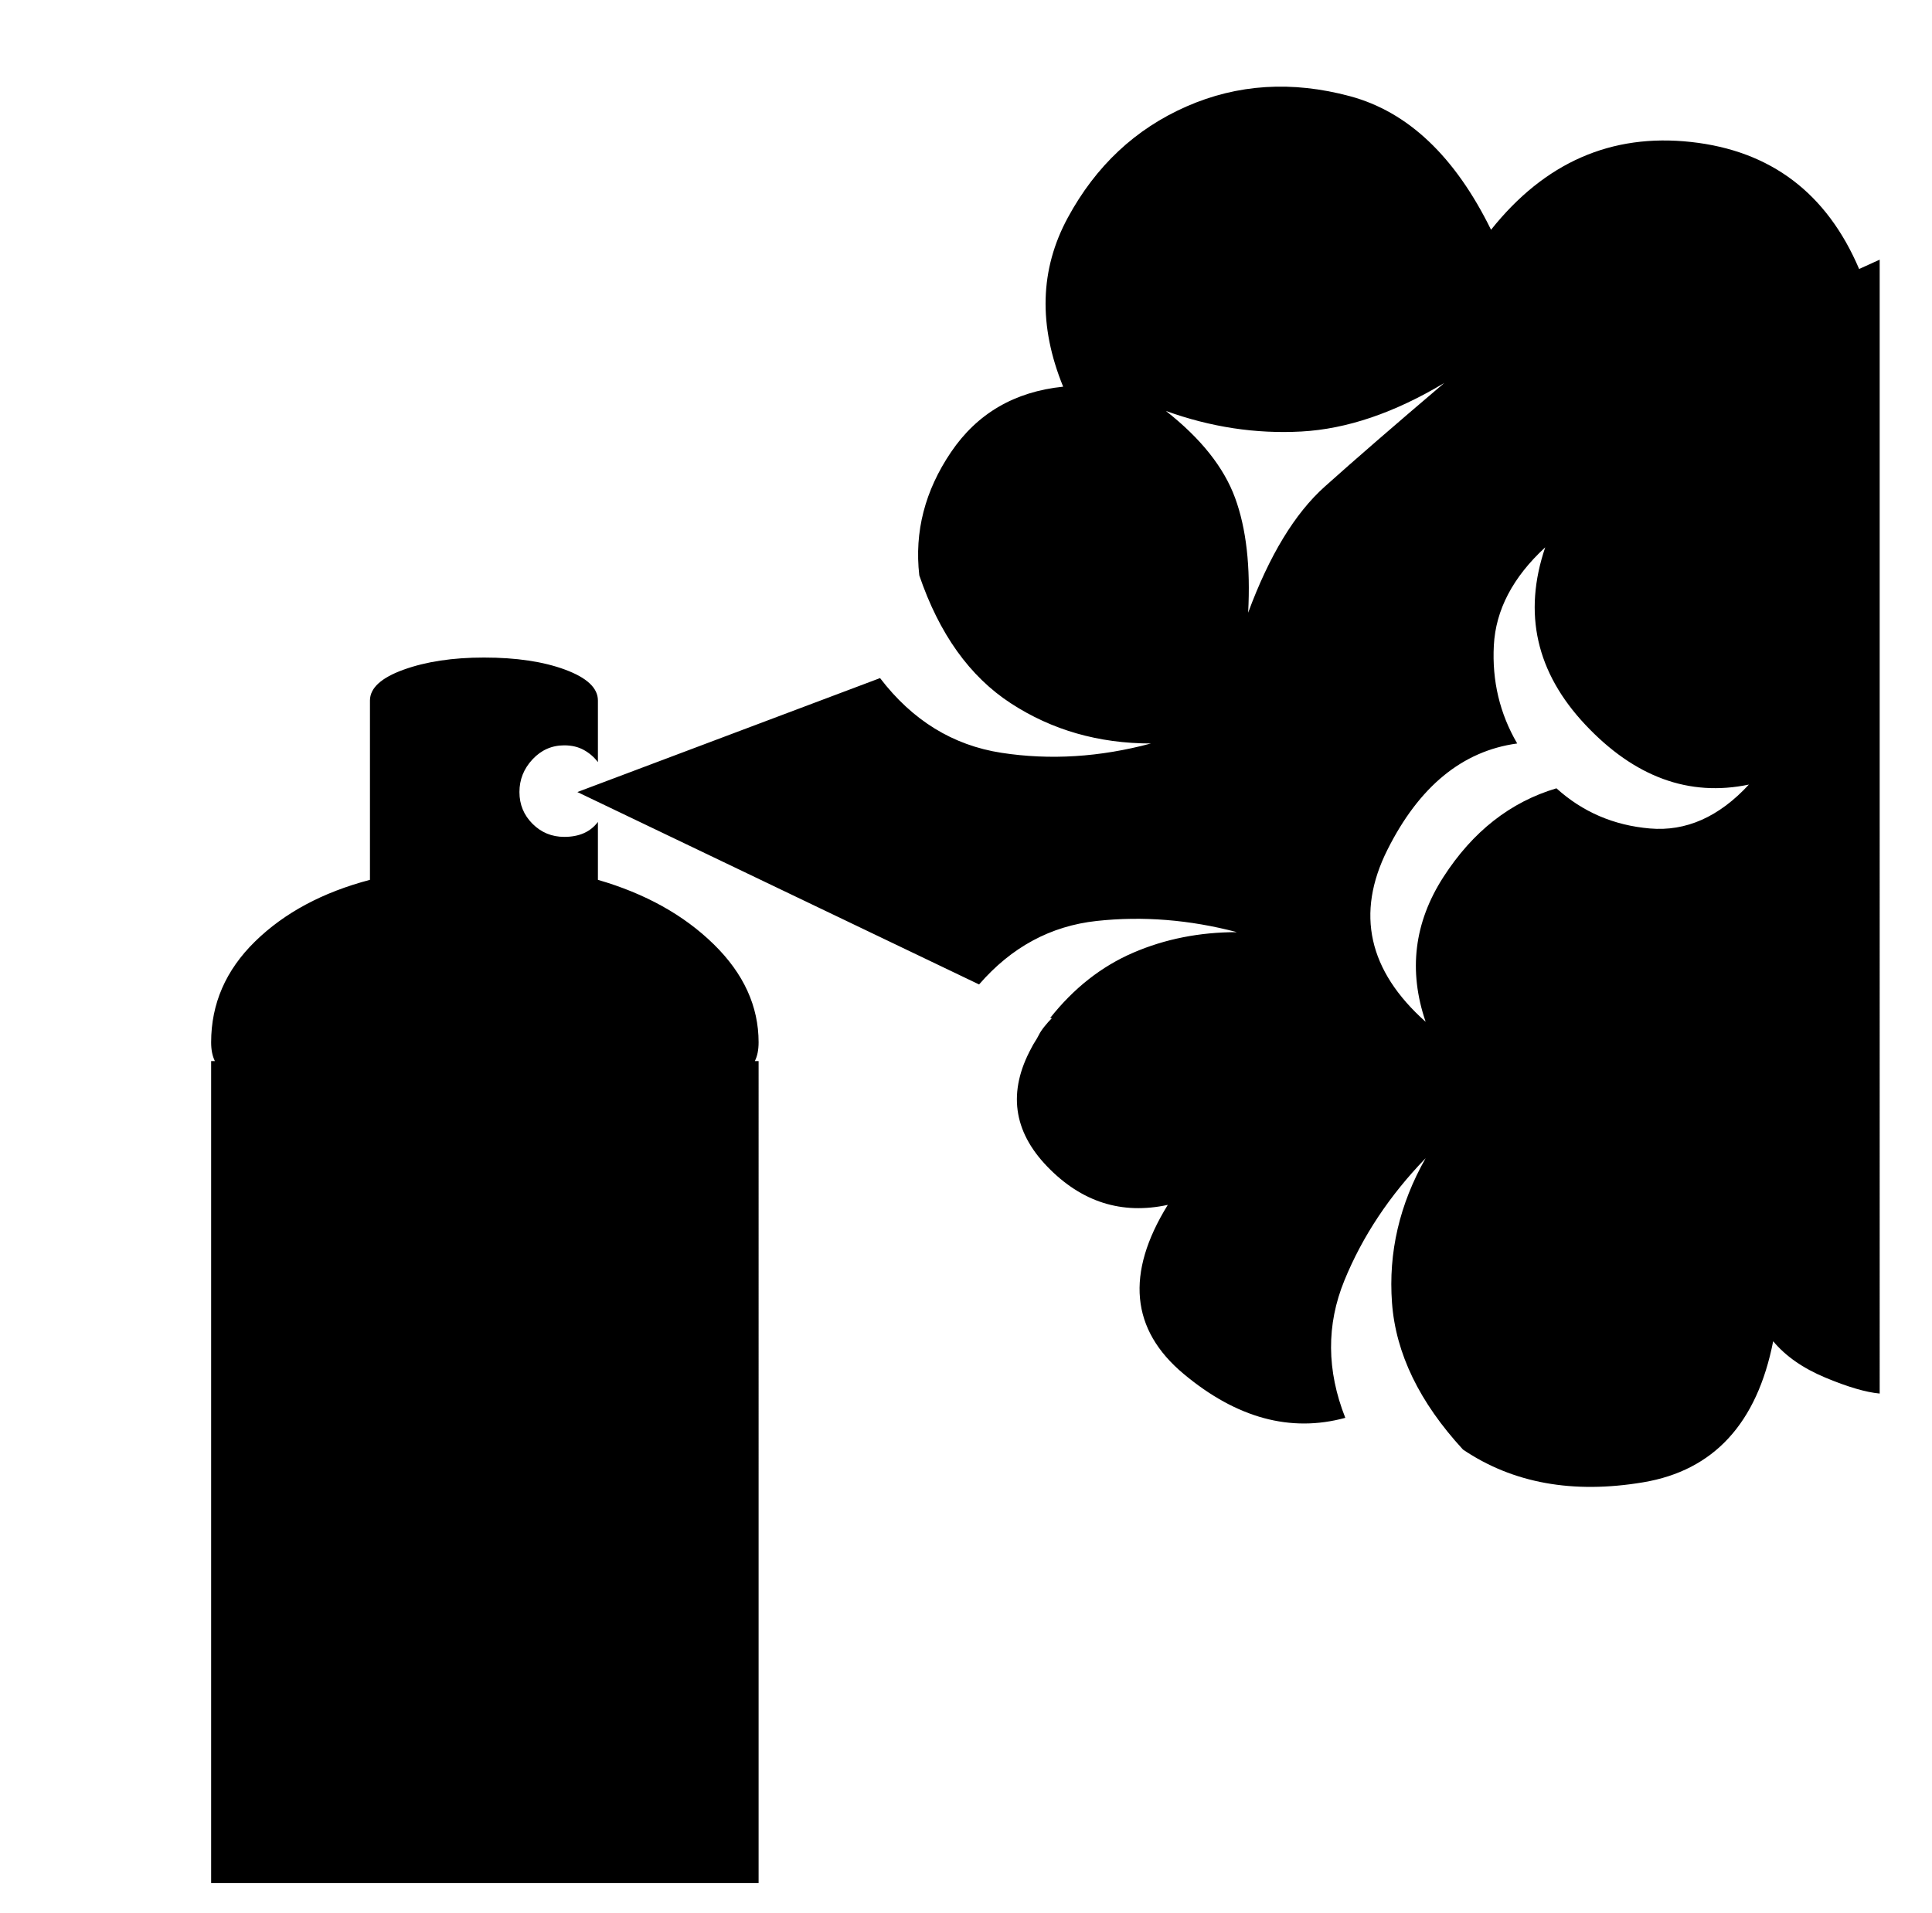 <svg xmlns="http://www.w3.org/2000/svg" viewBox="-10 0 1034 1024"><path d="M396 558q0-29-24-52.5T310 471v-31q-3 4-7.5 6t-10.5 2q-10 0-17-7t-7-17 7-17.5 17-7.5q6 0 10.5 2.5t7.5 6.5v-33q0-10-17.5-16.5T249 352q-25 0-43 6.5T188 375v96q-38 10-61.5 33T103 558q0 3 .5 5.5t1.5 4.5h-2v440h293V568h-2q1-2 1.5-4.5t.5-5.5zm589-414q-26-61-90-68t-107 47q-29-59-75.5-71.5T625 57t-63.5 59.5T559 207v0q-39 4-60 35t-17 66q16 47 49 68.5t75 21.5q-41 11-80 5t-65-40l-162 61 215 103q26-30 63-34t75 6q-30 0-55.5 11T552 545h1q-2 2-4 4.5t-3 4.5-2 3.5-2 3.5q-19 35 8.5 63.5T615 645q-34 55 8.5 90.5T710 759q-15-38-.5-73.5T753 620q-21 37-18 77.5t38 78.5q40 27 96.5 17.5T939 718q10 12 28 19.5t29 8.5V139zM658 328q2-37-7-61.5T614 220q36 13 72.5 11t76.5-26q-40 34-64 55.5T658 328zm165 94q-37 11-60.5 47.5T753 547q-46-41-20.5-92t69.5-57q-14-24-12.5-52.5T817 293q-18 53 21.5 95t87.5 32q-24 26-53 23.5T823 422z"/></svg>